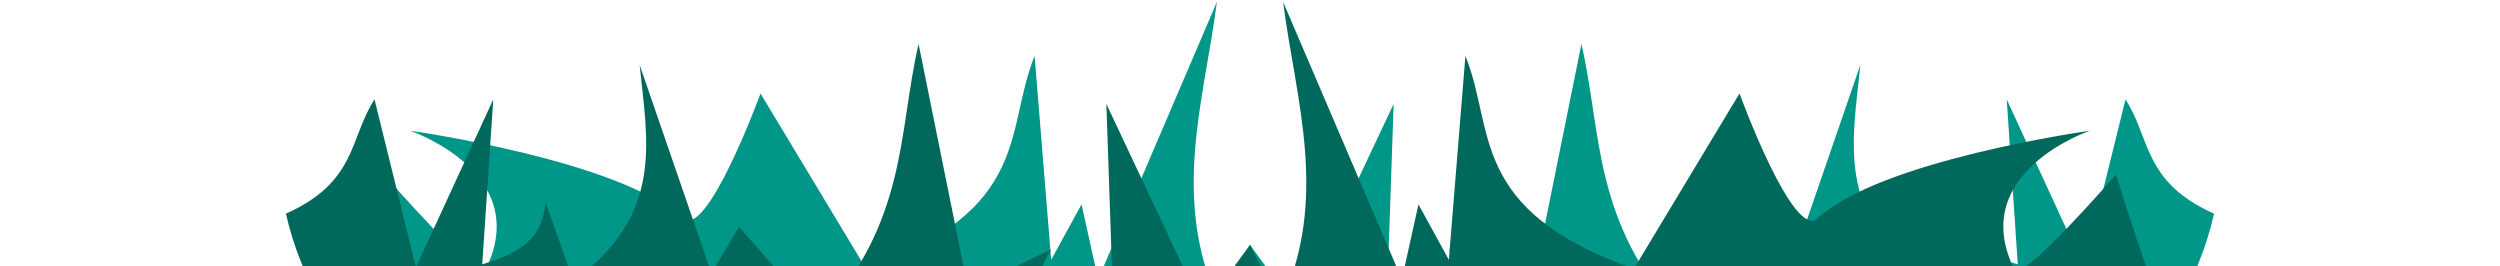 <?xml version="1.0" encoding="utf-8"?>
<!-- Generator: Adobe Illustrator 16.0.0, SVG Export Plug-In . SVG Version: 6.00 Build 0)  -->
<!DOCTYPE svg PUBLIC "-//W3C//DTD SVG 1.1//EN" "http://www.w3.org/Graphics/SVG/1.1/DTD/svg11.dtd">
<svg version="1.1" id="Capa_1" xmlns="http://www.w3.org/2000/svg" xmlns:xlink="http://www.w3.org/1999/xlink" x="0px" y="0px"
	 width="1920px" height="204.338px" viewBox="0 0 1920 204.338" enable-background="new 0 0 1920 204.338" xml:space="preserve">
<g>
	<defs>
		<rect id="SVGID_1_" y="-274.519" width="1920" height="478.857"/>
	</defs>
	<clipPath id="SVGID_2_">
		<use xlink:href="#SVGID_1_"  overflow="visible"/>
	</clipPath>
	<g clip-path="url(#SVGID_2_)">
		<defs>
			<rect id="SVGID_3_" y="-274.519" width="1920" height="478.857"/>
		</defs>
		<clipPath id="SVGID_4_">
			<use xlink:href="#SVGID_3_"  overflow="visible"/>
		</clipPath>
		<rect y="-274.519" clip-path="url(#SVGID_4_)" fill="none" width="1920" height="478.857"/>
	</g>
	<g clip-path="url(#SVGID_2_)">
		<defs>
			<rect id="SVGID_5_" y="-274.519" width="1920" height="478.857"/>
		</defs>
		<clipPath id="SVGID_6_">
			<use xlink:href="#SVGID_5_"  overflow="visible"/>
		</clipPath>
		<rect y="-274.519" clip-path="url(#SVGID_6_)" fill="none" width="1920" height="478.857"/>
	</g>
	<g clip-path="url(#SVGID_2_)">
		<defs>
			<rect id="SVGID_7_" y="-274.519" width="1920" height="478.857"/>
		</defs>
		<clipPath id="SVGID_8_">
			<use xlink:href="#SVGID_7_"  overflow="visible"/>
		</clipPath>
		<rect y="-274.519" clip-path="url(#SVGID_8_)" fill="none" width="1920" height="478.857"/>
	</g>
	<g clip-path="url(#SVGID_2_)">
		<defs>
			<rect id="SVGID_9_" y="-274.519" width="1920" height="478.857"/>
		</defs>
		<clipPath id="SVGID_10_">
			<use xlink:href="#SVGID_9_"  overflow="visible"/>
		</clipPath>
		<rect y="-274.519" clip-path="url(#SVGID_10_)" fill="none" width="1920" height="478.857"/>
	</g>
	<g clip-path="url(#SVGID_2_)">
		<defs>
			<rect id="SVGID_11_" y="-274.519" width="1920" height="478.857"/>
		</defs>
		<clipPath id="SVGID_12_">
			<use xlink:href="#SVGID_11_"  overflow="visible"/>
		</clipPath>
		<rect y="-274.519" clip-path="url(#SVGID_12_)" fill="none" width="1920" height="478.857"/>
	</g>
	<g clip-path="url(#SVGID_2_)">
		<defs>
			<rect id="SVGID_13_" y="-274.519" width="1920" height="478.857"/>
		</defs>
		<clipPath id="SVGID_14_">
			<use xlink:href="#SVGID_13_"  overflow="visible"/>
		</clipPath>
		<rect y="-274.519" clip-path="url(#SVGID_14_)" fill="none" width="1920" height="478.857"/>
	</g>
	<g clip-path="url(#SVGID_2_)">
		<defs>
			<rect id="SVGID_15_" y="-274.519" width="1920" height="478.857"/>
		</defs>
		<clipPath id="SVGID_16_">
			<use xlink:href="#SVGID_15_"  overflow="visible"/>
		</clipPath>
		<rect y="-274.519" clip-path="url(#SVGID_16_)" fill="none" width="1920" height="478.857"/>
	</g>
	<g clip-path="url(#SVGID_2_)">
		<defs>
			<rect id="SVGID_17_" y="-274.519" width="1920" height="478.857"/>
		</defs>
		<clipPath id="SVGID_18_">
			<use xlink:href="#SVGID_17_"  overflow="visible"/>
		</clipPath>
		<rect y="-274.519" clip-path="url(#SVGID_18_)" fill="none" width="1920" height="478.857"/>
	</g>
	<g clip-path="url(#SVGID_2_)">
		<defs>
			<rect id="SVGID_19_" y="-274.519" width="1920" height="478.857"/>
		</defs>
		<clipPath id="SVGID_20_">
			<use xlink:href="#SVGID_19_"  overflow="visible"/>
		</clipPath>
		<rect y="-274.519" clip-path="url(#SVGID_20_)" fill="none" width="1920" height="478.857"/>
	</g>
	<g clip-path="url(#SVGID_2_)">
		<defs>
			<rect id="SVGID_21_" y="-274.519" width="1920" height="478.857"/>
		</defs>
		<clipPath id="SVGID_22_">
			<use xlink:href="#SVGID_21_"  overflow="visible"/>
		</clipPath>
		<rect y="-274.519" clip-path="url(#SVGID_22_)" fill="none" width="1920" height="478.857"/>
	</g>
	<g clip-path="url(#SVGID_2_)">
		<defs>
			<rect id="SVGID_23_" y="-274.519" width="1920" height="478.857"/>
		</defs>
		<clipPath id="SVGID_24_">
			<use xlink:href="#SVGID_23_"  overflow="visible"/>
		</clipPath>
		<rect y="-274.519" clip-path="url(#SVGID_24_)" fill="none" width="1920" height="478.857"/>
	</g>
	<g clip-path="url(#SVGID_2_)">
		<defs>
			<rect id="SVGID_25_" y="-274.519" width="1920" height="478.857"/>
		</defs>
		<clipPath id="SVGID_26_">
			<use xlink:href="#SVGID_25_"  overflow="visible"/>
		</clipPath>
		<rect y="-274.519" clip-path="url(#SVGID_26_)" fill="none" width="1920" height="478.857"/>
	</g>
	<g clip-path="url(#SVGID_2_)">
		<defs>
			<rect id="SVGID_27_" y="-274.519" width="1920" height="478.857"/>
		</defs>
		<clipPath id="SVGID_28_">
			<use xlink:href="#SVGID_27_"  overflow="visible"/>
		</clipPath>
		<rect y="-274.519" clip-path="url(#SVGID_28_)" fill="none" width="1920" height="478.857"/>
	</g>
	<g clip-path="url(#SVGID_2_)">
		<defs>
			<rect id="SVGID_29_" y="-274.519" width="1920" height="478.857"/>
		</defs>
		<clipPath id="SVGID_30_">
			<use xlink:href="#SVGID_29_"  overflow="visible"/>
		</clipPath>
		<rect y="-274.519" clip-path="url(#SVGID_30_)" fill="none" width="1920" height="478.857"/>
	</g>
	<g clip-path="url(#SVGID_2_)">
		<defs>
			<rect id="SVGID_31_" y="-274.519" width="1920" height="478.857"/>
		</defs>
		<clipPath id="SVGID_32_">
			<use xlink:href="#SVGID_31_"  overflow="visible"/>
		</clipPath>
		<rect y="-274.519" clip-path="url(#SVGID_32_)" fill="none" width="1920" height="478.857"/>
	</g>
	<g clip-path="url(#SVGID_2_)">
		<defs>
			<rect id="SVGID_33_" y="-274.519" width="1920" height="478.857"/>
		</defs>
		<clipPath id="SVGID_34_">
			<use xlink:href="#SVGID_33_"  overflow="visible"/>
		</clipPath>
		<rect y="-274.519" clip-path="url(#SVGID_34_)" fill="none" width="1920" height="478.857"/>
	</g>
	<g clip-path="url(#SVGID_2_)">
		<path id="path15956" fill="#009688" d="M934.558,1.52L843.36,214.508l-12.734-57.559l-23.322,42.589L794.567,42.966
			c-23.004,56.671-1.773,118.157-129.375,163.479L584.069,71.791c0,0-41.405,113.531-60.142,95.906
			c-47.601-44.749-208.945-67.292-208.945-67.292s94.786,32.083,57.953,106.692c-5.349,10.862-77.963-73.047-77.963-73.047
			s-35.171,113.6-40.88,111.207C356.86,409.396,640.608,519.874,960,520.1c377.01-0.181,694.613-152.894,740.412-356.02
			c-54.6-24.289-48.668-57.974-68.041-87.731l-31.816,128.952L1541.16,76.349l8.48,126.649
			c-41.573-11.81-45.979-29.381-48.779-47.208l-21.202,59.868c-70.784-51.089-56.47-108.777-50.911-165.786l-55.153,160.031
			l-21.202-35.691l-61.501,70.234c-67.999-74.854-60.446-141.498-76.354-210.688l-38.191,188.813l-63.62-31.088
			c28.921,44.566-27.202,52.193-48.793,74.836l6.375-186.509l-74.249,157.722l-36.058-49.502l-23.31,46.05
			C898.791,152.074,924.829,77.779,934.558,1.52z"/>
		<path id="path15958" fill="#00695C" d="M985.441,1.52l91.211,212.988l12.723-57.559l23.336,42.589l12.721-156.572
			c23.019,56.671,1.774,118.157,129.375,163.479l81.123-134.653c0,0,41.406,113.531,60.143,95.906
			c47.601-44.749,208.944-67.292,208.944-67.292s-94.786,32.083-57.953,106.692c5.351,10.862,77.964-73.047,77.964-73.047
			s35.171,113.6,40.881,111.207c-102.77,164.139-386.518,274.616-705.907,274.842c-377.01-0.181-694.599-152.894-740.413-356.02
			c54.599-24.289,48.668-57.973,68.041-87.731L319.446,205.3L378.84,76.348l-8.481,126.649
			c41.573-11.809,45.979-29.381,48.779-47.208l21.202,59.868c70.785-51.09,56.47-108.777,50.913-165.786l55.153,160.032
			l21.202-35.692l61.5,70.233c68.013-74.854,60.446-141.497,76.354-210.687l38.191,188.812l63.634-31.088
			c-28.936,44.567,27.188,52.194,48.778,74.838l-6.375-186.51l74.25,157.722l36.058-49.503l23.322,46.051
			C1021.209,152.074,995.171,77.779,985.441,1.52z"/>
	</g>
</g>
</svg>
